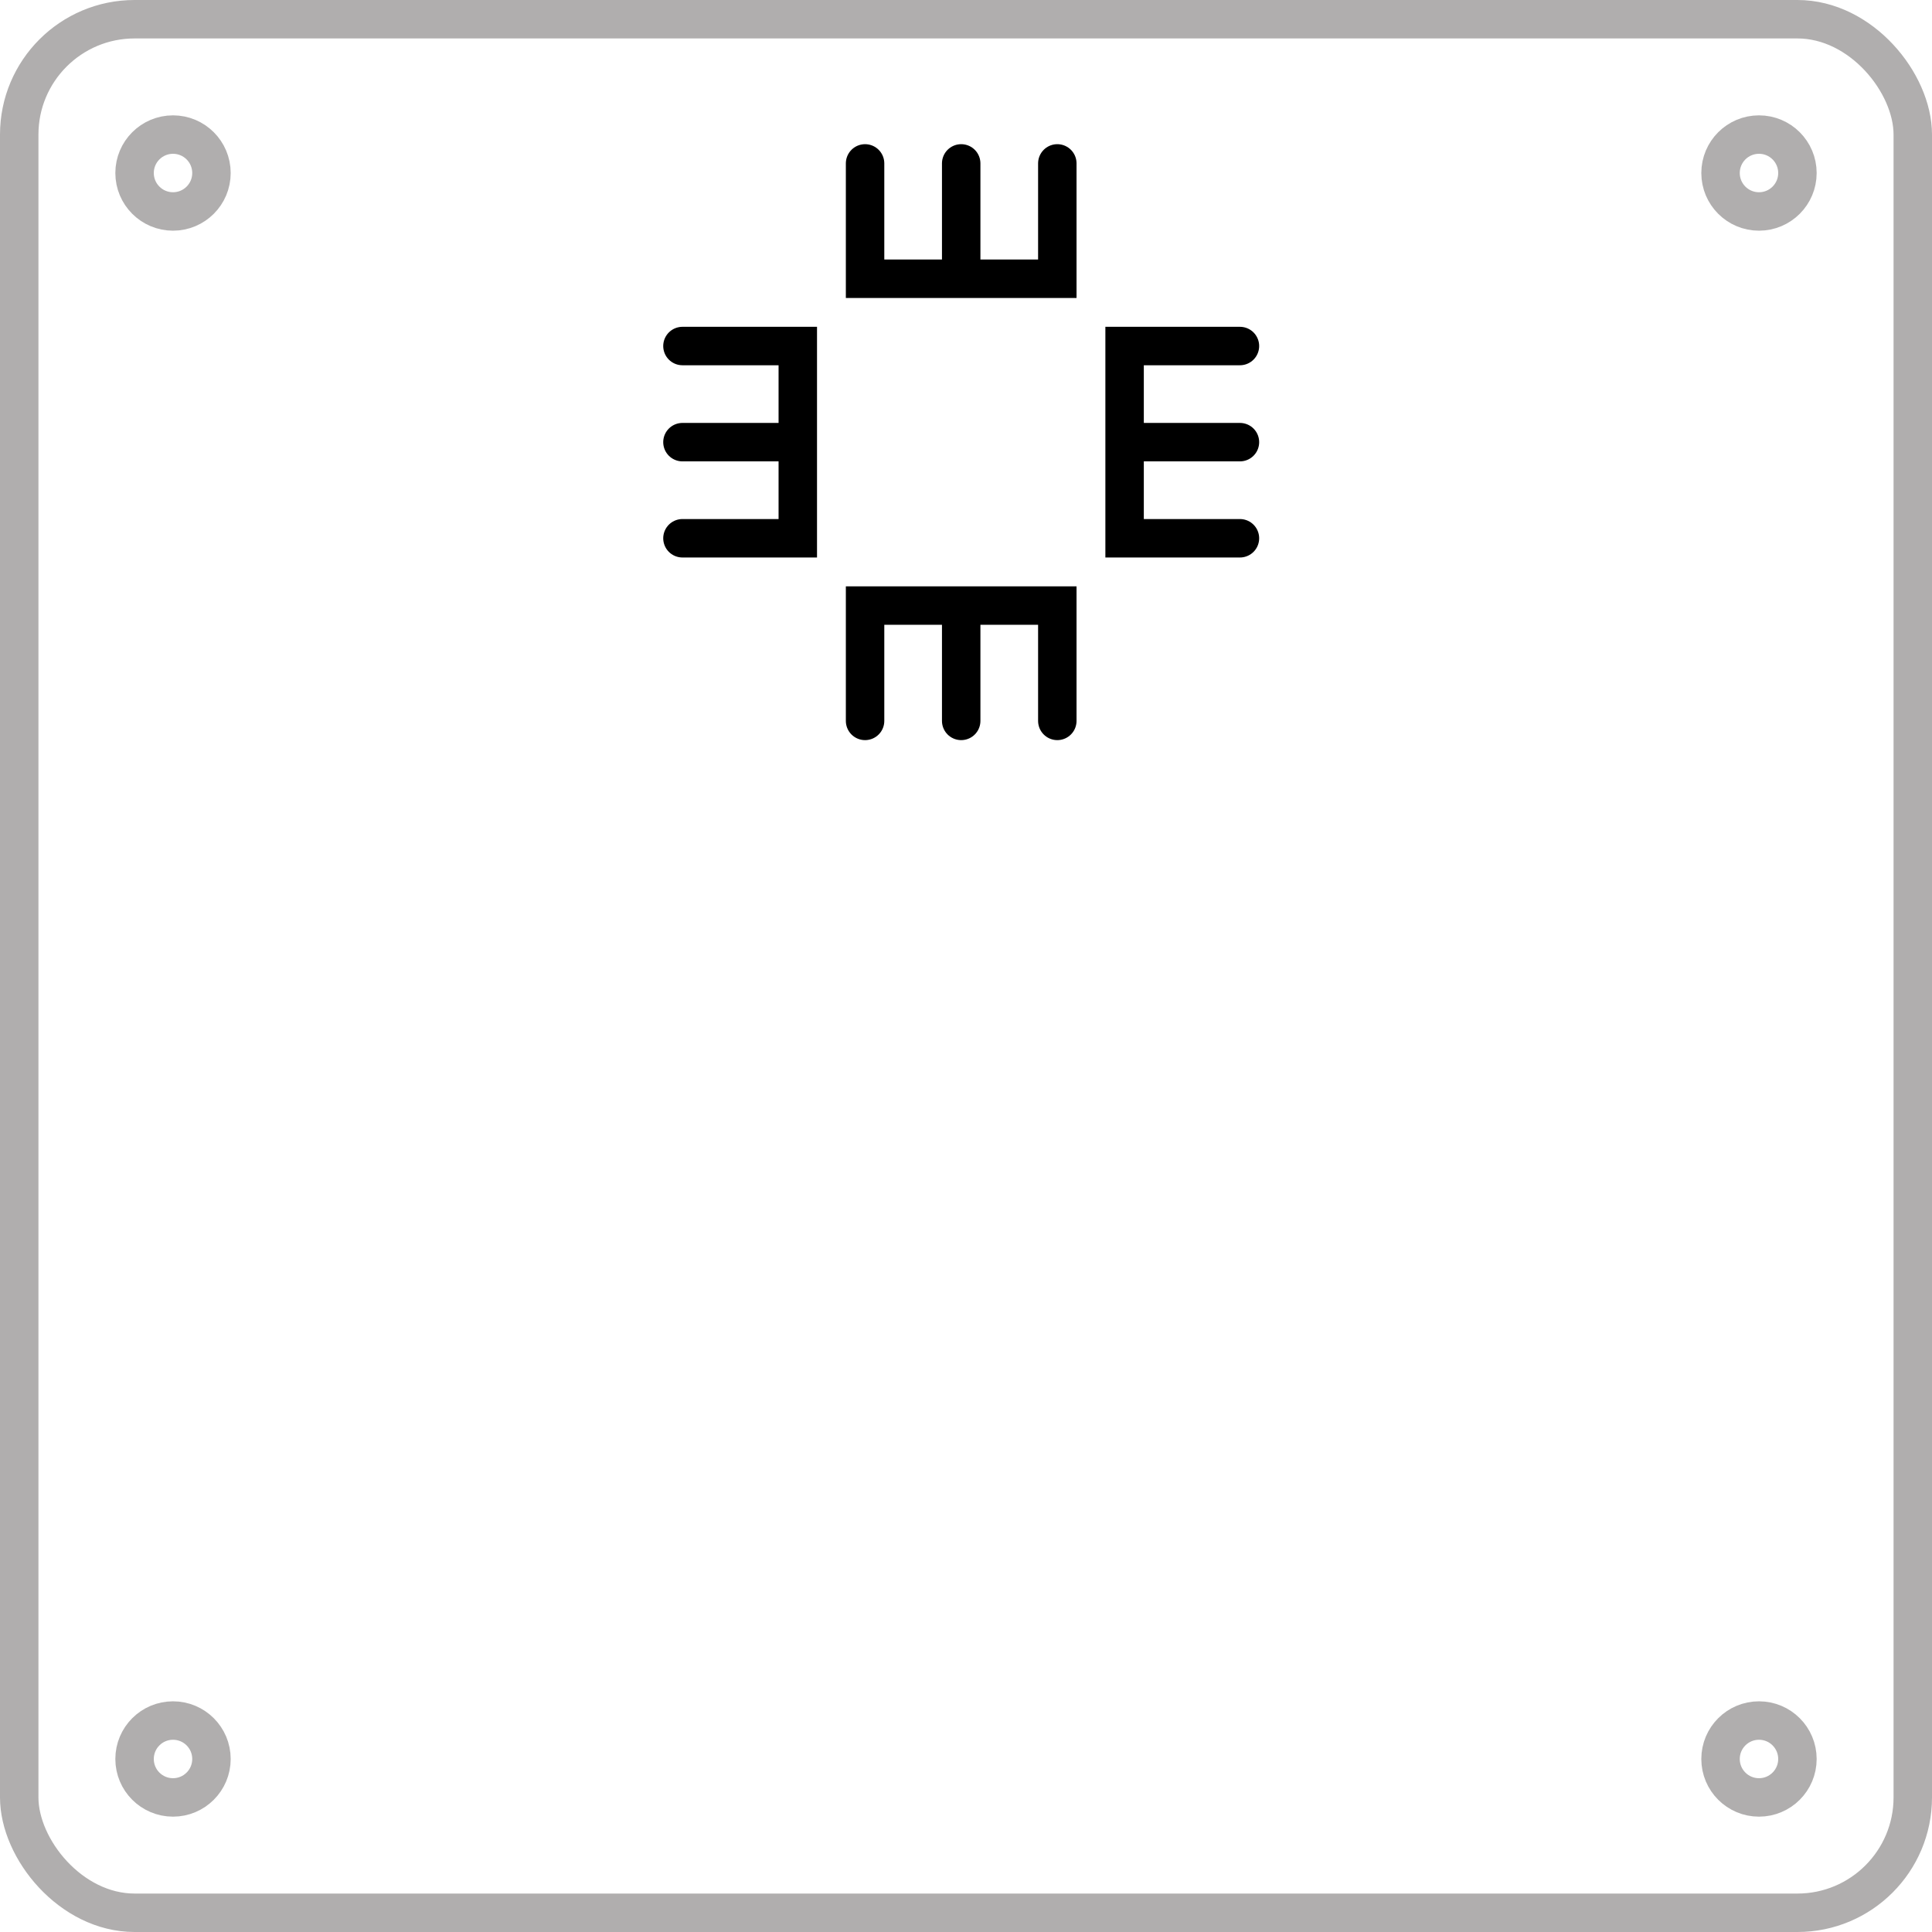 <svg width="201" height="201" viewBox="0 0 201 201" fill="none" xmlns="http://www.w3.org/2000/svg">
<rect x="2" y="2" width="197" height="197" rx="12" stroke="#B0AEAE" stroke-width="4"/>
<mask id="path-2-inside-1" fill="white">
<rect x="81" y="27" width="38" height="38" rx="2"/>
</mask>
<rect x="81" y="27" width="38" height="38" rx="2" stroke="black" stroke-width="8" mask="url(#path-2-inside-1)"/>
<path d="M90 17V29H100M110 17V29H100M100 29V17" stroke="black" stroke-width="4" stroke-linecap="round"/>
<path d="M90 75V63H100M110 75V63H100M100 63V75" stroke="black" stroke-width="4" stroke-linecap="round"/>
<path d="M71 56H83V46M71 36H83V46M83 46H71" stroke="black" stroke-width="4" stroke-linecap="round"/>
<path d="M129 56H117V46M129 36H117V46M117 46H129" stroke="black" stroke-width="4" stroke-linecap="round"/>
<circle cx="183" cy="18" r="4" stroke="#B0AEAE" stroke-width="4"/>
<circle cx="18" cy="183" r="4" stroke="#B0AEAE" stroke-width="4"/>
<circle cx="183" cy="183" r="4" stroke="#B0AEAE" stroke-width="4"/>
<circle cx="18" cy="18" r="4" stroke="#B0AEAE" stroke-width="4"/>
<mask id="path-11-inside-2" fill="white">
<rect x="28" y="125" width="64" height="15" rx="3"/>
</mask>
<rect x="28" y="125" width="64" height="15" rx="3" stroke="black" stroke-width="8" mask="url(#path-11-inside-2)"/>
<mask id="path-12-inside-3" fill="white">
<rect x="28" y="150" width="64" height="15" rx="3"/>
</mask>
<rect x="28" y="150" width="64" height="15" rx="3" stroke="black" stroke-width="8" mask="url(#path-12-inside-3)"/>
<mask id="path-13-inside-4" fill="white">
<rect x="111" y="125" width="64" height="40" rx="3"/>
</mask>
<rect x="111" y="125" width="64" height="40" rx="3" stroke="black" stroke-width="8" mask="url(#path-13-inside-4)"/>
<mask id="path-14-inside-5" fill="white">
<rect x="28" y="99" width="147" height="16" rx="3"/>
</mask>
<rect x="28" y="99" width="147" height="16" rx="3" stroke="black" stroke-width="8" mask="url(#path-14-inside-5)"/>
</svg>
